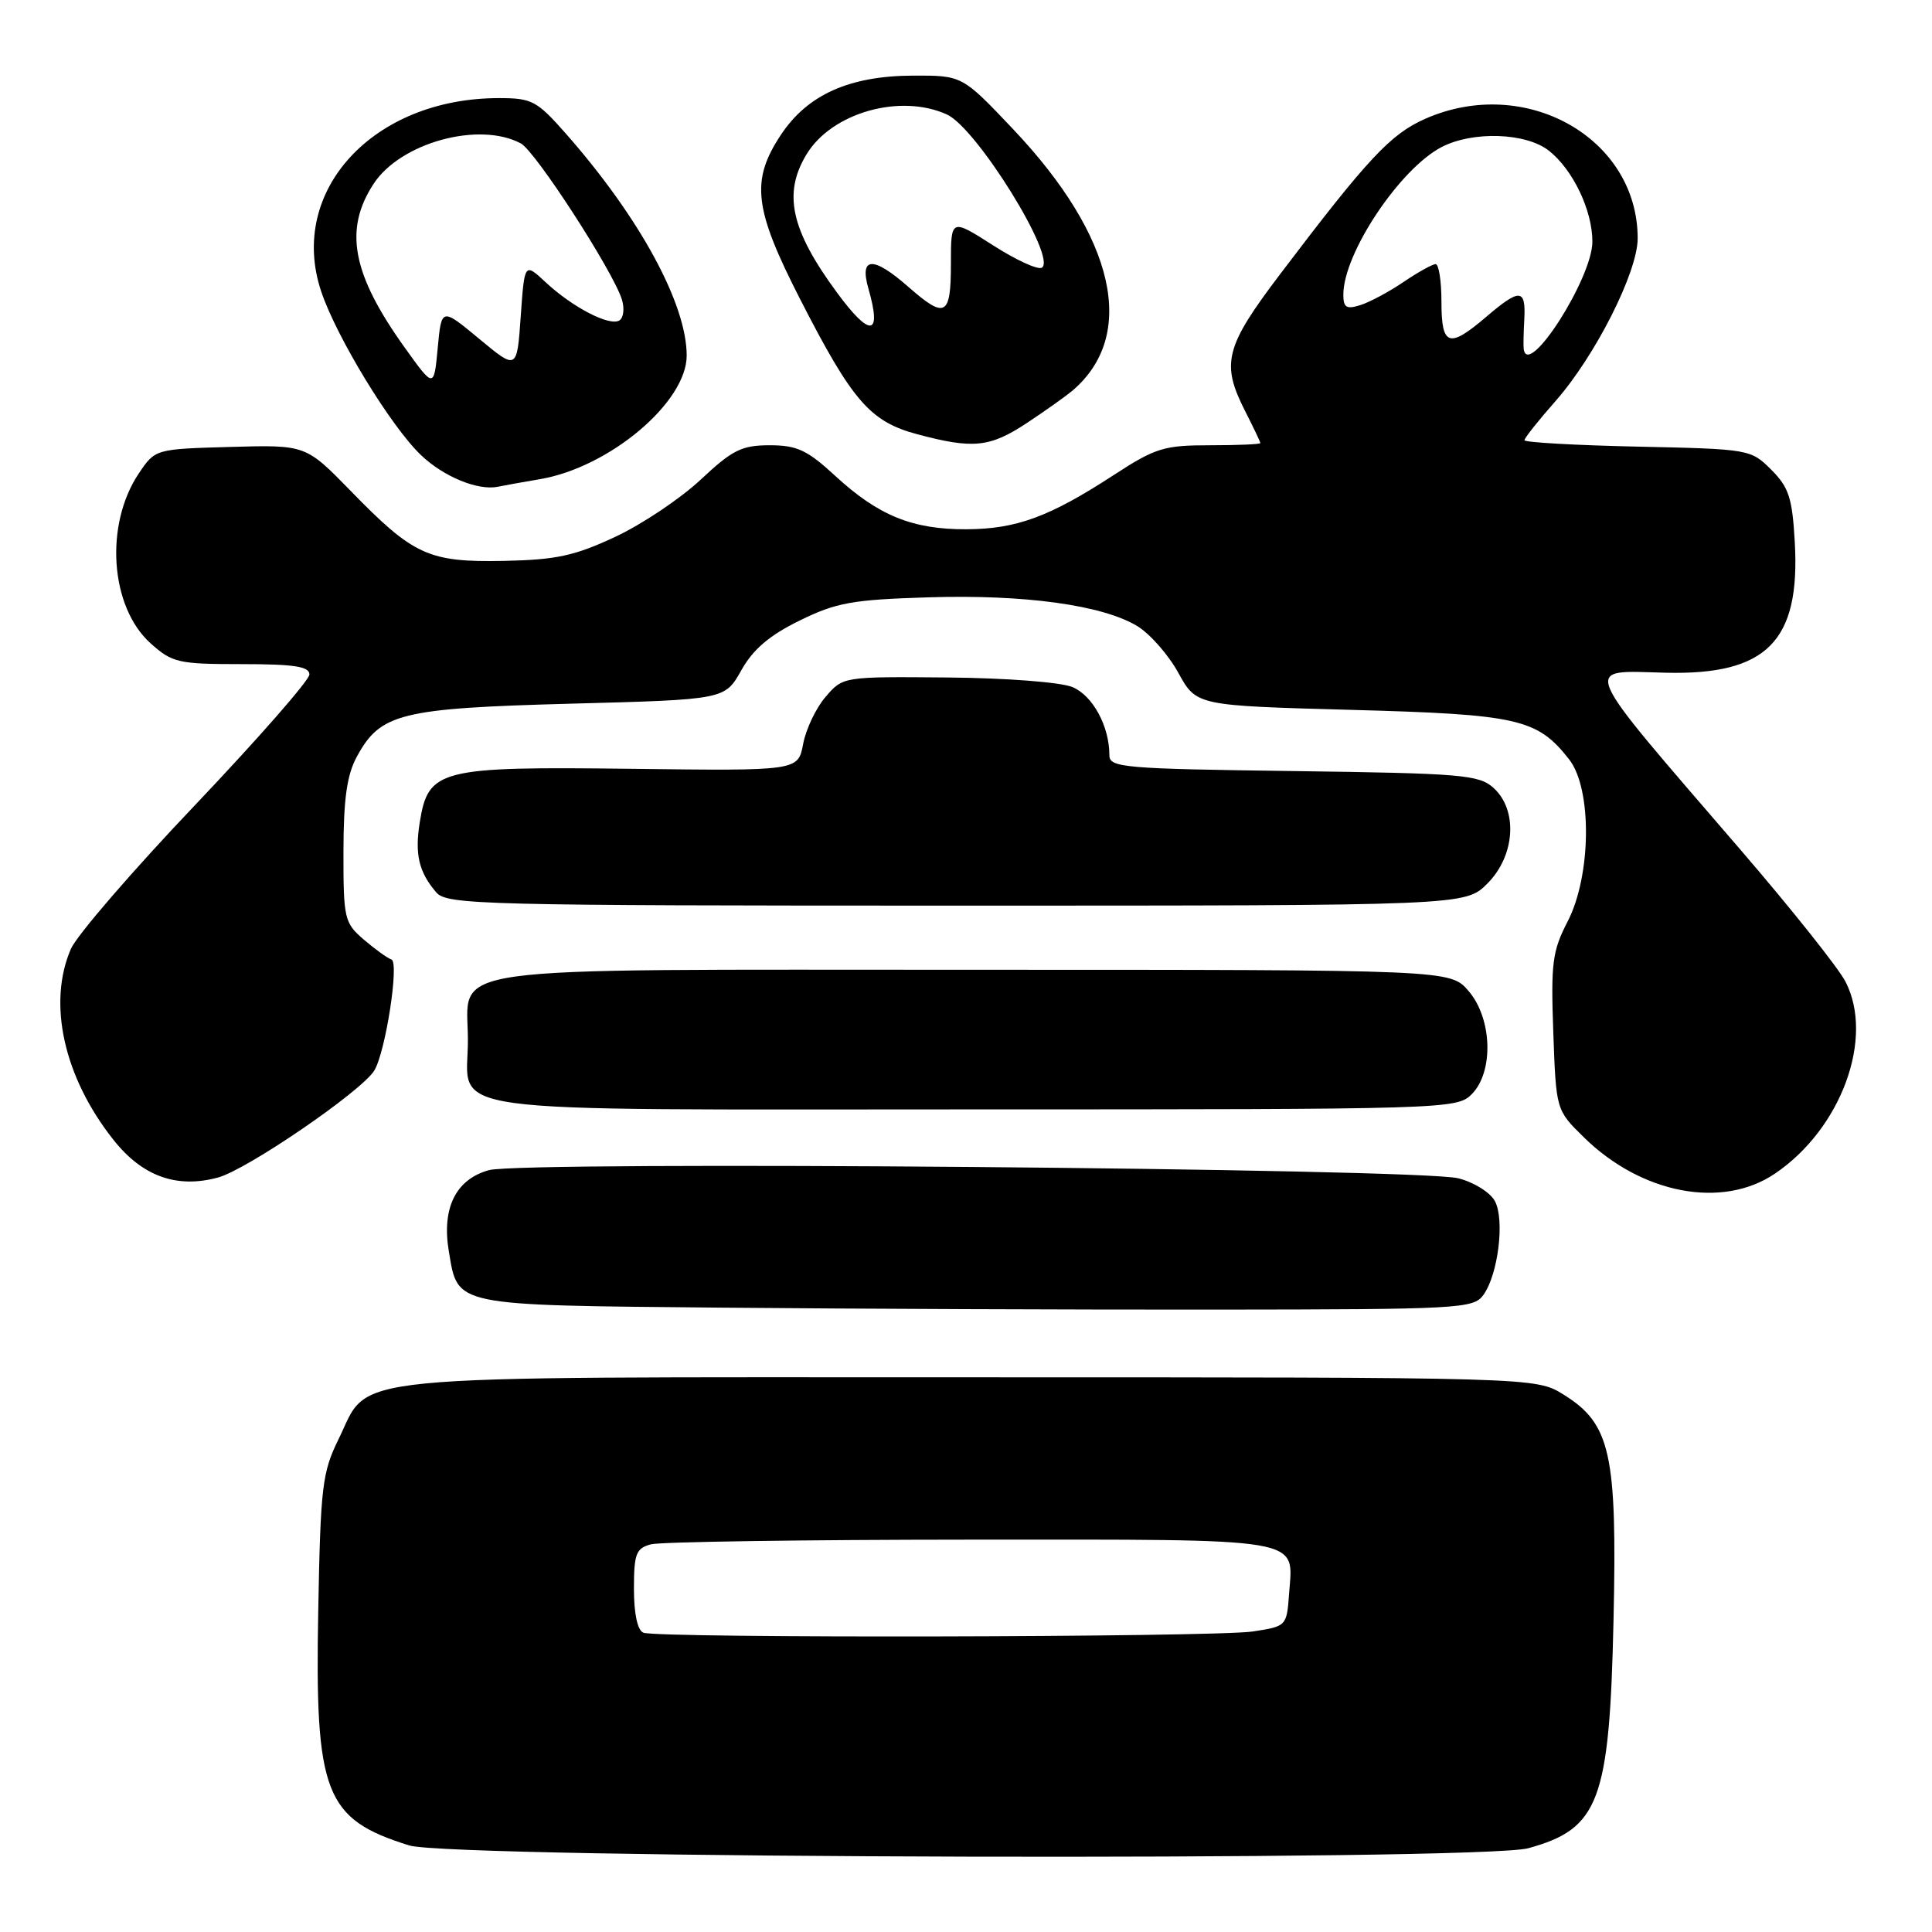 <?xml version="1.0" encoding="UTF-8" standalone="no"?>
<!DOCTYPE svg PUBLIC "-//W3C//DTD SVG 1.1//EN" "http://www.w3.org/Graphics/SVG/1.1/DTD/svg11.dtd" >
<svg xmlns="http://www.w3.org/2000/svg" xmlns:xlink="http://www.w3.org/1999/xlink" version="1.1" viewBox="0 0 256 256">
 <g >
 <path fill="currentColor"
d=" M 202.50 244.90 C 211.90 242.32 213.27 238.67 213.80 214.68 C 214.29 192.60 213.42 188.67 207.18 184.79 C 203.50 182.50 203.50 182.50 128.50 182.50 C 43.42 182.50 49.18 181.93 44.85 190.72 C 42.70 195.10 42.47 197.00 42.17 213.39 C 41.71 237.67 43.02 241.03 54.22 244.53 C 59.84 246.28 196.20 246.62 202.50 244.90 Z  M 196.54 171.61 C 198.51 168.92 199.41 161.63 198.08 159.15 C 197.46 158.00 195.30 156.65 193.23 156.13 C 187.94 154.81 69.29 153.81 64.79 155.05 C 60.39 156.26 58.50 160.09 59.48 165.85 C 60.70 173.11 59.86 172.94 95.56 173.27 C 113.13 173.43 142.72 173.55 161.33 173.53 C 193.30 173.50 195.24 173.40 196.54 171.61 Z  M 235.22 155.49 C 243.99 149.54 248.39 137.52 244.53 130.06 C 243.60 128.26 237.36 120.42 230.66 112.64 C 208.90 87.37 209.54 88.87 220.75 89.14 C 234.11 89.46 238.56 84.96 237.82 71.87 C 237.49 65.98 237.04 64.58 234.70 62.24 C 231.99 59.53 231.79 59.50 216.98 59.18 C 208.74 59.00 202.00 58.62 202.00 58.33 C 202.00 58.04 203.85 55.71 206.11 53.15 C 211.38 47.17 217.00 36.06 217.00 31.59 C 217.00 18.26 202.10 9.88 188.83 15.75 C 184.26 17.77 181.24 21.00 169.66 36.28 C 162.31 45.97 161.76 48.14 165.00 54.50 C 166.10 56.66 167.00 58.55 167.00 58.71 C 167.00 58.87 163.99 59.00 160.32 59.00 C 154.23 59.00 153.10 59.35 147.57 62.95 C 139.06 68.49 134.68 70.10 128.07 70.13 C 120.93 70.17 116.39 68.32 110.70 63.08 C 106.96 59.63 105.61 59.00 101.99 59.00 C 98.28 59.00 97.05 59.61 92.83 63.57 C 90.14 66.08 85.05 69.49 81.51 71.14 C 76.14 73.65 73.70 74.18 66.79 74.32 C 56.80 74.52 54.80 73.61 46.47 65.05 C 40.51 58.94 40.51 58.94 30.54 59.22 C 20.57 59.50 20.57 59.50 18.40 62.72 C 13.83 69.52 14.58 80.43 19.96 85.25 C 22.83 87.82 23.63 88.00 32.02 88.00 C 38.95 88.00 41.00 88.31 41.00 89.37 C 41.00 90.12 34.20 97.88 25.90 106.62 C 17.59 115.35 10.17 123.95 9.40 125.72 C 6.27 132.92 8.45 142.73 15.03 151.03 C 18.86 155.87 23.40 157.51 28.88 156.03 C 32.71 155.00 47.88 144.62 49.59 141.86 C 51.08 139.44 52.93 127.52 51.87 127.14 C 51.32 126.95 49.66 125.75 48.18 124.48 C 45.63 122.28 45.50 121.73 45.51 112.83 C 45.52 105.85 45.97 102.68 47.28 100.27 C 50.40 94.51 53.06 93.85 75.67 93.24 C 96.04 92.70 96.04 92.70 98.22 88.83 C 99.78 86.04 101.95 84.19 105.95 82.23 C 110.82 79.84 112.92 79.46 123.00 79.15 C 135.80 78.75 146.12 80.18 150.71 82.97 C 152.38 83.99 154.83 86.77 156.14 89.16 C 158.53 93.50 158.53 93.50 179.02 94.06 C 201.18 94.66 203.68 95.23 207.91 100.61 C 210.98 104.51 210.87 116.01 207.72 122.10 C 205.69 126.02 205.49 127.61 205.82 136.79 C 206.19 147.09 206.19 147.09 209.85 150.68 C 217.52 158.22 228.23 160.25 235.22 155.49 Z  M 195.00 145.00 C 197.95 142.05 197.74 134.97 194.59 131.31 C 192.17 128.50 192.17 128.50 129.19 128.50 C 56.61 128.50 62.00 127.75 62.00 137.83 C 62.00 147.81 56.07 147.00 129.15 147.00 C 191.67 147.00 193.04 146.96 195.00 145.00 Z  M 197.08 117.08 C 200.77 113.39 201.16 107.36 197.90 104.40 C 195.97 102.66 193.72 102.47 171.40 102.17 C 148.83 101.87 147.00 101.71 147.00 100.07 C 147.00 96.22 144.79 92.16 142.10 91.04 C 140.52 90.39 133.34 89.84 125.51 89.77 C 111.71 89.65 111.70 89.65 109.40 92.33 C 108.13 93.80 106.79 96.61 106.42 98.58 C 105.75 102.15 105.75 102.15 83.62 101.87 C 58.19 101.56 56.75 101.92 55.62 108.96 C 54.94 113.20 55.50 115.56 57.81 118.25 C 59.21 119.88 63.76 120.00 126.73 120.00 C 194.15 120.00 194.15 120.00 197.08 117.08 Z  M 71.50 63.50 C 80.72 61.96 91.01 53.30 90.99 47.10 C 90.98 40.25 84.75 28.81 75.01 17.74 C 71.13 13.34 70.49 13.00 66.10 13.00 C 49.44 13.00 38.12 25.30 42.55 38.59 C 44.55 44.61 51.80 56.51 55.78 60.30 C 58.79 63.18 63.36 65.05 66.00 64.49 C 66.83 64.32 69.30 63.87 71.50 63.50 Z  M 136.05 56.06 C 138.50 54.44 141.20 52.52 142.05 51.81 C 150.75 44.46 147.81 31.42 134.21 17.08 C 127.50 10.00 127.50 10.00 121.00 10.02 C 112.55 10.05 107.00 12.54 103.47 17.87 C 99.45 23.94 99.89 27.66 106.04 39.68 C 112.94 53.15 115.29 55.86 121.51 57.53 C 128.94 59.52 131.16 59.29 136.05 56.06 Z  M 85.25 216.34 C 84.47 216.02 84.00 213.84 84.00 210.53 C 84.00 205.88 84.28 205.16 86.25 204.63 C 87.49 204.30 106.56 204.02 128.63 204.01 C 173.49 204.00 171.35 203.64 170.81 211.18 C 170.50 215.47 170.47 215.50 166.00 216.18 C 160.83 216.95 87.14 217.10 85.25 216.34 Z  M 201.90 46.25 C 201.84 45.84 201.88 44.04 201.98 42.25 C 202.19 38.24 201.37 38.19 196.96 41.96 C 191.99 46.21 191.00 45.89 191.00 40.00 C 191.00 37.25 190.65 35.00 190.23 35.00 C 189.81 35.00 187.90 36.06 185.98 37.36 C 184.07 38.66 181.49 40.04 180.25 40.43 C 178.41 41.01 178.00 40.76 178.00 39.04 C 178.00 33.57 185.48 22.36 191.03 19.48 C 195.18 17.34 202.20 17.58 205.24 19.97 C 208.42 22.48 211.00 27.87 211.00 32.02 C 211.00 36.85 202.44 50.23 201.90 46.25 Z  M 53.63 46.06 C 46.65 36.32 45.53 30.42 49.51 24.35 C 53.08 18.90 63.48 16.05 69.01 19.00 C 70.95 20.04 81.18 35.84 82.40 39.67 C 82.77 40.86 82.63 42.11 82.07 42.46 C 80.77 43.26 75.89 40.74 72.30 37.40 C 69.50 34.79 69.50 34.79 69.00 41.92 C 68.50 49.05 68.50 49.05 63.50 44.90 C 58.50 40.75 58.50 40.75 58.00 46.11 C 57.50 51.46 57.50 51.46 53.63 46.06 Z  M 110.89 38.75 C 104.78 30.45 103.72 25.61 106.89 20.42 C 110.24 14.92 119.30 12.36 125.47 15.17 C 129.43 16.97 140.10 34.20 138.05 35.47 C 137.53 35.79 134.61 34.45 131.56 32.49 C 126.00 28.94 126.00 28.94 126.00 34.97 C 126.00 41.92 125.26 42.31 120.35 38.00 C 115.69 33.91 113.85 33.99 115.07 38.24 C 116.89 44.58 115.31 44.77 110.89 38.75 Z "/>
</g>
</svg>